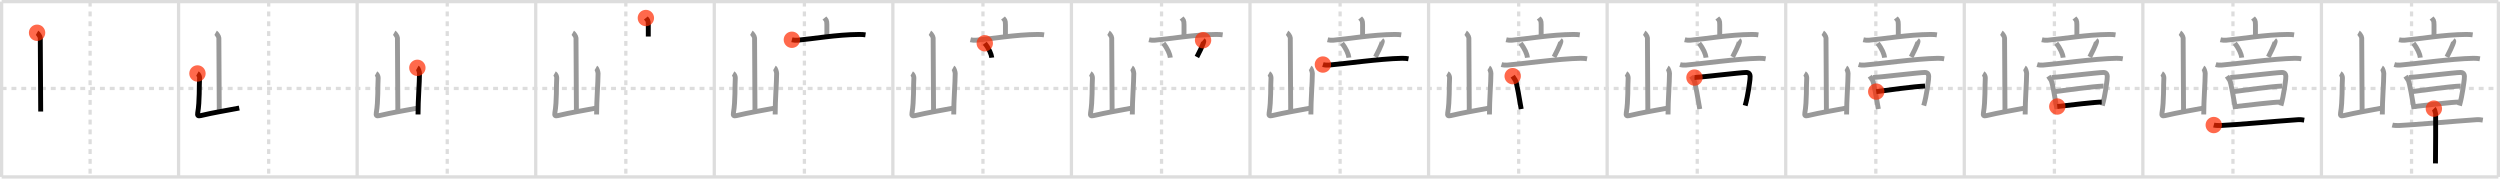 <svg width="1526px" height="109px" viewBox="0 0 1526 109" xmlns="http://www.w3.org/2000/svg" xmlns:xlink="http://www.w3.org/1999/xlink" xml:space="preserve" version="1.1"  baseProfile="full">
<line x1="1" y1="1" x2="1525" y2="1" style="stroke:#ddd;stroke-width:2" />
<line x1="1" y1="1" x2="1" y2="108" style="stroke:#ddd;stroke-width:2" />
<line x1="1" y1="108" x2="1525" y2="108" style="stroke:#ddd;stroke-width:2" />
<line x1="1525" y1="1" x2="1525" y2="108" style="stroke:#ddd;stroke-width:2" />
<line x1="109" y1="1" x2="109" y2="108" style="stroke:#ddd;stroke-width:2" />
<line x1="218" y1="1" x2="218" y2="108" style="stroke:#ddd;stroke-width:2" />
<line x1="327" y1="1" x2="327" y2="108" style="stroke:#ddd;stroke-width:2" />
<line x1="436" y1="1" x2="436" y2="108" style="stroke:#ddd;stroke-width:2" />
<line x1="545" y1="1" x2="545" y2="108" style="stroke:#ddd;stroke-width:2" />
<line x1="654" y1="1" x2="654" y2="108" style="stroke:#ddd;stroke-width:2" />
<line x1="763" y1="1" x2="763" y2="108" style="stroke:#ddd;stroke-width:2" />
<line x1="872" y1="1" x2="872" y2="108" style="stroke:#ddd;stroke-width:2" />
<line x1="981" y1="1" x2="981" y2="108" style="stroke:#ddd;stroke-width:2" />
<line x1="1090" y1="1" x2="1090" y2="108" style="stroke:#ddd;stroke-width:2" />
<line x1="1199" y1="1" x2="1199" y2="108" style="stroke:#ddd;stroke-width:2" />
<line x1="1308" y1="1" x2="1308" y2="108" style="stroke:#ddd;stroke-width:2" />
<line x1="1417" y1="1" x2="1417" y2="108" style="stroke:#ddd;stroke-width:2" />
<line x1="1" y1="54" x2="1525" y2="54" style="stroke:#ddd;stroke-width:2;stroke-dasharray:3 3" />
<line x1="55" y1="1" x2="55" y2="108" style="stroke:#ddd;stroke-width:2;stroke-dasharray:3 3" />
<line x1="164" y1="1" x2="164" y2="108" style="stroke:#ddd;stroke-width:2;stroke-dasharray:3 3" />
<line x1="273" y1="1" x2="273" y2="108" style="stroke:#ddd;stroke-width:2;stroke-dasharray:3 3" />
<line x1="382" y1="1" x2="382" y2="108" style="stroke:#ddd;stroke-width:2;stroke-dasharray:3 3" />
<line x1="491" y1="1" x2="491" y2="108" style="stroke:#ddd;stroke-width:2;stroke-dasharray:3 3" />
<line x1="600" y1="1" x2="600" y2="108" style="stroke:#ddd;stroke-width:2;stroke-dasharray:3 3" />
<line x1="709" y1="1" x2="709" y2="108" style="stroke:#ddd;stroke-width:2;stroke-dasharray:3 3" />
<line x1="818" y1="1" x2="818" y2="108" style="stroke:#ddd;stroke-width:2;stroke-dasharray:3 3" />
<line x1="927" y1="1" x2="927" y2="108" style="stroke:#ddd;stroke-width:2;stroke-dasharray:3 3" />
<line x1="1036" y1="1" x2="1036" y2="108" style="stroke:#ddd;stroke-width:2;stroke-dasharray:3 3" />
<line x1="1145" y1="1" x2="1145" y2="108" style="stroke:#ddd;stroke-width:2;stroke-dasharray:3 3" />
<line x1="1254" y1="1" x2="1254" y2="108" style="stroke:#ddd;stroke-width:2;stroke-dasharray:3 3" />
<line x1="1363" y1="1" x2="1363" y2="108" style="stroke:#ddd;stroke-width:2;stroke-dasharray:3 3" />
<line x1="1472" y1="1" x2="1472" y2="108" style="stroke:#ddd;stroke-width:2;stroke-dasharray:3 3" />
<path d="M22.63,20c0.59,0.33,1.96,2.44,1.96,3.1c0,6.84,0.25,36.22,0.25,44.99" style="fill:none;stroke:black;stroke-width:3" />
<circle cx="22.63" cy="20.0" r="5" stroke-width="0" fill="#FF2A00" opacity="0.7" />
<path d="M131.63,20c0.59,0.33,1.96,2.44,1.96,3.1c0,6.84,0.25,36.22,0.25,44.99" style="fill:none;stroke:#999;stroke-width:3" />
<path d="M120.53,44.85c0.65,0.36,1.35,1.88,1.3,2.61c-0.36,5,0.14,13.96-1.15,21.48c-0.28,1.63,0.19,2.01,1.77,1.64c9.01-2.09,12.64-2.54,23.59-4.63" style="fill:none;stroke:black;stroke-width:3" />
<circle cx="120.53" cy="44.85" r="5" stroke-width="0" fill="#FF2A00" opacity="0.7" />
<path d="M240.63,20c0.59,0.33,1.96,2.44,1.96,3.1c0,6.84,0.25,36.22,0.25,44.99" style="fill:none;stroke:#999;stroke-width:3" />
<path d="M229.53,44.85c0.65,0.36,1.35,1.88,1.3,2.61c-0.36,5,0.14,13.96-1.15,21.48c-0.28,1.63,0.19,2.01,1.77,1.64c9.01-2.09,12.64-2.54,23.59-4.63" style="fill:none;stroke:#999;stroke-width:3" />
<path d="M254.76,41.4c0.65,0.36,1.3,2.68,1.3,3.41c0,5.62-0.9,15.95-0.9,25.06" style="fill:none;stroke:black;stroke-width:3" />
<circle cx="254.76" cy="41.4" r="5" stroke-width="0" fill="#FF2A00" opacity="0.7" />
<path d="M349.63,20c0.59,0.33,1.96,2.44,1.96,3.1c0,6.84,0.25,36.22,0.25,44.99" style="fill:none;stroke:#999;stroke-width:3" />
<path d="M338.53,44.85c0.65,0.36,1.35,1.88,1.3,2.61c-0.36,5,0.14,13.96-1.15,21.48c-0.28,1.63,0.19,2.01,1.77,1.64c9.01-2.09,12.64-2.54,23.59-4.63" style="fill:none;stroke:#999;stroke-width:3" />
<path d="M363.76,41.4c0.65,0.36,1.3,2.68,1.3,3.41c0,5.62-0.9,15.95-0.9,25.06" style="fill:none;stroke:#999;stroke-width:3" />
<path d="M394.24,11c0.99,1.22,1.48,1.22,1.48,4.07c0,2.85,0,2.08,0,7.25" style="fill:none;stroke:black;stroke-width:3" />
<circle cx="394.24" cy="11.0" r="5" stroke-width="0" fill="#FF2A00" opacity="0.7" />
<path d="M458.63,20c0.59,0.33,1.96,2.44,1.96,3.1c0,6.84,0.25,36.22,0.25,44.99" style="fill:none;stroke:#999;stroke-width:3" />
<path d="M447.53,44.85c0.65,0.36,1.35,1.88,1.3,2.61c-0.36,5,0.14,13.96-1.15,21.48c-0.28,1.63,0.19,2.01,1.77,1.64c9.01-2.09,12.64-2.54,23.59-4.63" style="fill:none;stroke:#999;stroke-width:3" />
<path d="M472.76,41.4c0.65,0.36,1.3,2.68,1.3,3.41c0,5.62-0.9,15.95-0.9,25.06" style="fill:none;stroke:#999;stroke-width:3" />
<path d="M503.24,11c0.99,1.22,1.48,1.22,1.48,4.07c0,2.85,0,2.08,0,7.25" style="fill:none;stroke:#999;stroke-width:3" />
<path d="M483.36,24.27c1.1,0.27,2.4,0.37,3.49,0.27c9.36-0.82,23.63-3.4,37.6-3.52c1.84-0.02,2.94,0.13,3.86,0.26" style="fill:none;stroke:black;stroke-width:3" />
<circle cx="483.36" cy="24.27" r="5" stroke-width="0" fill="#FF2A00" opacity="0.7" />
<path d="M567.63,20c0.59,0.33,1.96,2.44,1.96,3.1c0,6.84,0.25,36.22,0.25,44.99" style="fill:none;stroke:#999;stroke-width:3" />
<path d="M556.53,44.85c0.65,0.36,1.35,1.88,1.3,2.61c-0.36,5,0.14,13.96-1.15,21.48c-0.28,1.63,0.19,2.01,1.77,1.64c9.01-2.09,12.64-2.54,23.59-4.63" style="fill:none;stroke:#999;stroke-width:3" />
<path d="M581.76,41.4c0.65,0.36,1.3,2.68,1.3,3.41c0,5.62-0.9,15.95-0.9,25.06" style="fill:none;stroke:#999;stroke-width:3" />
<path d="M612.24,11c0.99,1.22,1.48,1.22,1.48,4.07c0,2.85,0,2.08,0,7.25" style="fill:none;stroke:#999;stroke-width:3" />
<path d="M592.36,24.27c1.1,0.27,2.4,0.37,3.49,0.27c9.36-0.82,23.63-3.4,37.6-3.52c1.84-0.02,2.94,0.13,3.86,0.26" style="fill:none;stroke:#999;stroke-width:3" />
<path d="M601.1,26.41c2.61,3.22,4.03,6.67,4.27,8.79" style="fill:none;stroke:black;stroke-width:3" />
<circle cx="601.1" cy="26.41" r="5" stroke-width="0" fill="#FF2A00" opacity="0.7" />
<path d="M676.63,20c0.59,0.33,1.96,2.44,1.96,3.1c0,6.84,0.25,36.22,0.25,44.99" style="fill:none;stroke:#999;stroke-width:3" />
<path d="M665.53,44.85c0.65,0.36,1.35,1.88,1.3,2.61c-0.36,5,0.14,13.96-1.15,21.48c-0.28,1.63,0.19,2.01,1.77,1.64c9.01-2.09,12.64-2.54,23.59-4.63" style="fill:none;stroke:#999;stroke-width:3" />
<path d="M690.76,41.4c0.65,0.36,1.3,2.68,1.3,3.41c0,5.62-0.9,15.95-0.9,25.06" style="fill:none;stroke:#999;stroke-width:3" />
<path d="M721.24,11c0.99,1.22,1.48,1.22,1.48,4.07c0,2.85,0,2.08,0,7.25" style="fill:none;stroke:#999;stroke-width:3" />
<path d="M701.36,24.27c1.1,0.27,2.4,0.37,3.49,0.27c9.36-0.82,23.63-3.4,37.6-3.52c1.84-0.02,2.94,0.13,3.86,0.26" style="fill:none;stroke:#999;stroke-width:3" />
<path d="M710.1,26.41c2.61,3.22,4.03,6.67,4.27,8.79" style="fill:none;stroke:#999;stroke-width:3" />
<path d="M734.35,24.53c0.41,0.34,0.46,0.51,0.41,0.8c-0.33,1.93-3.37,7.96-4.19,9.44" style="fill:none;stroke:black;stroke-width:3" />
<circle cx="734.35" cy="24.53" r="5" stroke-width="0" fill="#FF2A00" opacity="0.7" />
<path d="M785.63,20c0.59,0.33,1.96,2.44,1.96,3.1c0,6.84,0.25,36.22,0.25,44.99" style="fill:none;stroke:#999;stroke-width:3" />
<path d="M774.53,44.85c0.65,0.36,1.35,1.88,1.3,2.61c-0.36,5,0.14,13.96-1.15,21.48c-0.28,1.63,0.19,2.01,1.77,1.64c9.01-2.09,12.64-2.54,23.59-4.63" style="fill:none;stroke:#999;stroke-width:3" />
<path d="M799.76,41.4c0.65,0.36,1.3,2.68,1.3,3.41c0,5.62-0.9,15.95-0.9,25.06" style="fill:none;stroke:#999;stroke-width:3" />
<path d="M830.24,11c0.99,1.22,1.48,1.22,1.48,4.07c0,2.85,0,2.08,0,7.25" style="fill:none;stroke:#999;stroke-width:3" />
<path d="M810.36,24.27c1.1,0.27,2.4,0.37,3.49,0.27c9.36-0.82,23.63-3.4,37.6-3.52c1.84-0.02,2.94,0.13,3.86,0.26" style="fill:none;stroke:#999;stroke-width:3" />
<path d="M819.1,26.41c2.61,3.22,4.03,6.67,4.27,8.79" style="fill:none;stroke:#999;stroke-width:3" />
<path d="M843.35,24.53c0.41,0.34,0.46,0.51,0.41,0.8c-0.33,1.93-3.37,7.96-4.19,9.44" style="fill:none;stroke:#999;stroke-width:3" />
<path d="M807.5,39.4c1.11,0.33,2.4,0.41,3.5,0.33c8.07-0.58,31.1-3.9,44.87-4.15c1.84-0.03,2.95,0.16,3.87,0.32" style="fill:none;stroke:black;stroke-width:3" />
<circle cx="807.5" cy="39.4" r="5" stroke-width="0" fill="#FF2A00" opacity="0.7" />
<path d="M894.63,20c0.59,0.33,1.96,2.44,1.96,3.1c0,6.84,0.25,36.22,0.25,44.99" style="fill:none;stroke:#999;stroke-width:3" />
<path d="M883.53,44.85c0.65,0.36,1.35,1.88,1.3,2.61c-0.36,5,0.14,13.96-1.15,21.48c-0.28,1.63,0.19,2.01,1.77,1.64c9.01-2.09,12.64-2.54,23.59-4.63" style="fill:none;stroke:#999;stroke-width:3" />
<path d="M908.76,41.4c0.65,0.36,1.3,2.68,1.3,3.41c0,5.62-0.9,15.95-0.9,25.06" style="fill:none;stroke:#999;stroke-width:3" />
<path d="M939.24,11c0.99,1.22,1.48,1.22,1.48,4.07c0,2.85,0,2.08,0,7.25" style="fill:none;stroke:#999;stroke-width:3" />
<path d="M919.36,24.27c1.1,0.27,2.4,0.37,3.49,0.27c9.36-0.82,23.63-3.4,37.6-3.52c1.84-0.02,2.94,0.13,3.86,0.26" style="fill:none;stroke:#999;stroke-width:3" />
<path d="M928.1,26.41c2.61,3.22,4.03,6.67,4.27,8.79" style="fill:none;stroke:#999;stroke-width:3" />
<path d="M952.35,24.53c0.41,0.34,0.46,0.51,0.41,0.8c-0.33,1.93-3.37,7.96-4.19,9.44" style="fill:none;stroke:#999;stroke-width:3" />
<path d="M916.5,39.4c1.11,0.33,2.4,0.41,3.5,0.33c8.07-0.58,31.1-3.9,44.87-4.15c1.84-0.03,2.95,0.16,3.87,0.32" style="fill:none;stroke:#999;stroke-width:3" />
<path d="M923.34,46.49c0.6,0.9,0.9,1.36,1.59,2.41c0.99,1.51,2.62,12.35,3.61,17.68" style="fill:none;stroke:black;stroke-width:3" />
<circle cx="923.34" cy="46.49" r="5" stroke-width="0" fill="#FF2A00" opacity="0.7" />
<path d="M1003.63,20c0.59,0.33,1.96,2.44,1.96,3.1c0,6.84,0.25,36.22,0.25,44.99" style="fill:none;stroke:#999;stroke-width:3" />
<path d="M992.53,44.85c0.65,0.36,1.35,1.88,1.3,2.61c-0.36,5,0.14,13.96-1.15,21.48c-0.28,1.63,0.19,2.01,1.77,1.64c9.01-2.09,12.64-2.54,23.59-4.63" style="fill:none;stroke:#999;stroke-width:3" />
<path d="M1017.76,41.4c0.65,0.36,1.3,2.68,1.3,3.41c0,5.62-0.9,15.95-0.9,25.06" style="fill:none;stroke:#999;stroke-width:3" />
<path d="M1048.24,11c0.99,1.22,1.48,1.22,1.48,4.07c0,2.85,0,2.08,0,7.25" style="fill:none;stroke:#999;stroke-width:3" />
<path d="M1028.36,24.27c1.1,0.27,2.4,0.37,3.49,0.27c9.36-0.82,23.63-3.4,37.6-3.52c1.84-0.02,2.94,0.13,3.86,0.26" style="fill:none;stroke:#999;stroke-width:3" />
<path d="M1037.1,26.41c2.61,3.22,4.03,6.67,4.27,8.79" style="fill:none;stroke:#999;stroke-width:3" />
<path d="M1061.35,24.53c0.41,0.34,0.46,0.51,0.41,0.8c-0.33,1.93-3.37,7.96-4.19,9.44" style="fill:none;stroke:#999;stroke-width:3" />
<path d="M1025.5,39.4c1.11,0.33,2.4,0.41,3.5,0.33c8.07-0.58,31.1-3.9,44.87-4.15c1.84-0.03,2.95,0.16,3.87,0.32" style="fill:none;stroke:#999;stroke-width:3" />
<path d="M1032.34,46.49c0.6,0.9,0.9,1.36,1.59,2.41c0.99,1.51,2.62,12.35,3.61,17.68" style="fill:none;stroke:#999;stroke-width:3" />
<path d="M1034.3,47.34c3.4-0.15,28.52-3.11,31.61-3.11c2.07,0,2.65,1.37,2.27,4.21c-0.2,1.51-1.05,9.35-2.93,16.02" style="fill:none;stroke:black;stroke-width:3" />
<circle cx="1034.3" cy="47.34" r="5" stroke-width="0" fill="#FF2A00" opacity="0.7" />
<path d="M1112.63,20c0.59,0.33,1.96,2.44,1.96,3.1c0,6.84,0.25,36.22,0.25,44.99" style="fill:none;stroke:#999;stroke-width:3" />
<path d="M1101.53,44.85c0.65,0.36,1.35,1.88,1.3,2.61c-0.36,5,0.14,13.96-1.15,21.48c-0.28,1.63,0.19,2.01,1.77,1.64c9.01-2.09,12.64-2.54,23.59-4.63" style="fill:none;stroke:#999;stroke-width:3" />
<path d="M1126.76,41.4c0.65,0.36,1.3,2.68,1.3,3.41c0,5.62-0.9,15.95-0.9,25.06" style="fill:none;stroke:#999;stroke-width:3" />
<path d="M1157.24,11c0.99,1.22,1.48,1.22,1.48,4.07c0,2.85,0,2.08,0,7.25" style="fill:none;stroke:#999;stroke-width:3" />
<path d="M1137.36,24.27c1.1,0.27,2.4,0.37,3.49,0.27c9.36-0.82,23.63-3.4,37.6-3.52c1.84-0.02,2.94,0.13,3.86,0.26" style="fill:none;stroke:#999;stroke-width:3" />
<path d="M1146.1,26.41c2.61,3.22,4.03,6.67,4.27,8.79" style="fill:none;stroke:#999;stroke-width:3" />
<path d="M1170.35,24.53c0.41,0.34,0.46,0.51,0.41,0.8c-0.33,1.93-3.37,7.96-4.19,9.44" style="fill:none;stroke:#999;stroke-width:3" />
<path d="M1134.5,39.4c1.11,0.33,2.4,0.41,3.5,0.33c8.07-0.58,31.1-3.9,44.87-4.15c1.84-0.03,2.95,0.16,3.87,0.32" style="fill:none;stroke:#999;stroke-width:3" />
<path d="M1141.34,46.49c0.6,0.9,0.9,1.36,1.59,2.41c0.99,1.51,2.62,12.35,3.61,17.68" style="fill:none;stroke:#999;stroke-width:3" />
<path d="M1143.3,47.34c3.4-0.15,28.52-3.11,31.61-3.11c2.07,0,2.65,1.37,2.27,4.21c-0.2,1.51-1.05,9.35-2.93,16.02" style="fill:none;stroke:#999;stroke-width:3" />
<path d="M1145.25,55.93C1152.3,55,1168.3,52.79,1175.03,52.52" style="fill:none;stroke:black;stroke-width:3" />
<circle cx="1145.25" cy="55.93" r="5" stroke-width="0" fill="#FF2A00" opacity="0.7" />
<path d="M1221.63,20c0.59,0.33,1.96,2.44,1.96,3.1c0,6.84,0.25,36.22,0.25,44.99" style="fill:none;stroke:#999;stroke-width:3" />
<path d="M1210.53,44.85c0.65,0.36,1.35,1.88,1.3,2.61c-0.36,5,0.14,13.96-1.15,21.48c-0.28,1.63,0.19,2.01,1.77,1.64c9.01-2.09,12.64-2.54,23.59-4.63" style="fill:none;stroke:#999;stroke-width:3" />
<path d="M1235.76,41.4c0.65,0.36,1.3,2.68,1.3,3.41c0,5.62-0.9,15.95-0.9,25.06" style="fill:none;stroke:#999;stroke-width:3" />
<path d="M1266.24,11c0.99,1.22,1.48,1.22,1.48,4.07c0,2.85,0,2.08,0,7.25" style="fill:none;stroke:#999;stroke-width:3" />
<path d="M1246.36,24.27c1.1,0.27,2.4,0.37,3.49,0.27c9.36-0.82,23.63-3.4,37.6-3.52c1.84-0.02,2.94,0.13,3.86,0.26" style="fill:none;stroke:#999;stroke-width:3" />
<path d="M1255.1,26.41c2.61,3.22,4.03,6.67,4.27,8.79" style="fill:none;stroke:#999;stroke-width:3" />
<path d="M1279.35,24.53c0.41,0.34,0.46,0.51,0.41,0.8c-0.33,1.93-3.37,7.96-4.19,9.44" style="fill:none;stroke:#999;stroke-width:3" />
<path d="M1243.5,39.4c1.11,0.33,2.4,0.41,3.5,0.33c8.07-0.58,31.1-3.9,44.87-4.15c1.84-0.03,2.95,0.16,3.87,0.32" style="fill:none;stroke:#999;stroke-width:3" />
<path d="M1250.34,46.49c0.6,0.9,0.9,1.36,1.59,2.41c0.99,1.51,2.62,12.35,3.61,17.68" style="fill:none;stroke:#999;stroke-width:3" />
<path d="M1252.3,47.34c3.4-0.15,28.52-3.11,31.61-3.11c2.07,0,2.65,1.37,2.27,4.21c-0.2,1.51-1.05,9.35-2.93,16.02" style="fill:none;stroke:#999;stroke-width:3" />
<path d="M1254.25,55.93C1261.3,55,1277.3,52.79,1284.03,52.52" style="fill:none;stroke:#999;stroke-width:3" />
<path d="M1255.77,65.02c8.81-0.98,22.88-2.71,27.12-2.71" style="fill:none;stroke:black;stroke-width:3" />
<circle cx="1255.77" cy="65.02" r="5" stroke-width="0" fill="#FF2A00" opacity="0.7" />
<path d="M1330.63,20c0.59,0.33,1.96,2.44,1.96,3.1c0,6.84,0.25,36.22,0.25,44.99" style="fill:none;stroke:#999;stroke-width:3" />
<path d="M1319.53,44.85c0.65,0.36,1.35,1.88,1.3,2.61c-0.36,5,0.14,13.96-1.15,21.48c-0.28,1.63,0.19,2.01,1.77,1.64c9.01-2.09,12.64-2.54,23.59-4.63" style="fill:none;stroke:#999;stroke-width:3" />
<path d="M1344.76,41.4c0.65,0.36,1.3,2.68,1.3,3.41c0,5.62-0.9,15.95-0.9,25.06" style="fill:none;stroke:#999;stroke-width:3" />
<path d="M1375.24,11c0.99,1.22,1.48,1.22,1.48,4.07c0,2.85,0,2.08,0,7.25" style="fill:none;stroke:#999;stroke-width:3" />
<path d="M1355.36,24.27c1.1,0.27,2.4,0.37,3.49,0.27c9.36-0.82,23.63-3.4,37.6-3.52c1.84-0.02,2.94,0.13,3.86,0.26" style="fill:none;stroke:#999;stroke-width:3" />
<path d="M1364.1,26.41c2.61,3.22,4.03,6.67,4.27,8.79" style="fill:none;stroke:#999;stroke-width:3" />
<path d="M1388.35,24.53c0.41,0.34,0.46,0.51,0.41,0.8c-0.33,1.93-3.37,7.96-4.19,9.44" style="fill:none;stroke:#999;stroke-width:3" />
<path d="M1352.5,39.4c1.11,0.33,2.4,0.41,3.5,0.33c8.07-0.58,31.1-3.9,44.87-4.15c1.84-0.03,2.95,0.16,3.87,0.32" style="fill:none;stroke:#999;stroke-width:3" />
<path d="M1359.34,46.49c0.6,0.9,0.9,1.36,1.59,2.41c0.99,1.51,2.62,12.35,3.61,17.68" style="fill:none;stroke:#999;stroke-width:3" />
<path d="M1361.3,47.34c3.4-0.15,28.52-3.11,31.61-3.11c2.07,0,2.65,1.37,2.27,4.21c-0.2,1.51-1.05,9.35-2.93,16.02" style="fill:none;stroke:#999;stroke-width:3" />
<path d="M1363.25,55.93C1370.3,55,1386.3,52.79,1393.03,52.52" style="fill:none;stroke:#999;stroke-width:3" />
<path d="M1364.77,65.02c8.81-0.98,22.88-2.71,27.12-2.71" style="fill:none;stroke:#999;stroke-width:3" />
<path d="M1351.28,76.33c1.09,0.28,3.1,0.33,4.19,0.28c9.86-0.44,33.03-2.59,47.21-3.55c1.81-0.12,2.91,0.13,3.82,0.28" style="fill:none;stroke:black;stroke-width:3" />
<circle cx="1351.28" cy="76.33" r="5" stroke-width="0" fill="#FF2A00" opacity="0.7" />
<path d="M1439.63,20c0.59,0.33,1.96,2.44,1.96,3.1c0,6.84,0.25,36.22,0.25,44.99" style="fill:none;stroke:#999;stroke-width:3" />
<path d="M1428.53,44.85c0.65,0.36,1.35,1.88,1.3,2.61c-0.36,5,0.14,13.96-1.15,21.48c-0.28,1.63,0.19,2.01,1.77,1.64c9.01-2.09,12.64-2.54,23.59-4.63" style="fill:none;stroke:#999;stroke-width:3" />
<path d="M1453.76,41.4c0.65,0.36,1.3,2.68,1.3,3.41c0,5.62-0.9,15.95-0.9,25.06" style="fill:none;stroke:#999;stroke-width:3" />
<path d="M1484.24,11c0.99,1.22,1.48,1.22,1.48,4.07c0,2.85,0,2.08,0,7.25" style="fill:none;stroke:#999;stroke-width:3" />
<path d="M1464.36,24.27c1.1,0.27,2.4,0.37,3.49,0.27c9.36-0.82,23.63-3.4,37.6-3.52c1.84-0.02,2.94,0.13,3.86,0.26" style="fill:none;stroke:#999;stroke-width:3" />
<path d="M1473.1,26.41c2.61,3.22,4.03,6.67,4.27,8.79" style="fill:none;stroke:#999;stroke-width:3" />
<path d="M1497.35,24.53c0.41,0.34,0.46,0.51,0.41,0.8c-0.33,1.93-3.37,7.96-4.19,9.44" style="fill:none;stroke:#999;stroke-width:3" />
<path d="M1461.5,39.4c1.11,0.33,2.4,0.41,3.5,0.33c8.07-0.58,31.1-3.9,44.87-4.15c1.84-0.03,2.95,0.16,3.87,0.32" style="fill:none;stroke:#999;stroke-width:3" />
<path d="M1468.34,46.49c0.6,0.9,0.9,1.36,1.59,2.41c0.99,1.51,2.62,12.35,3.61,17.68" style="fill:none;stroke:#999;stroke-width:3" />
<path d="M1470.3,47.34c3.4-0.15,28.52-3.11,31.61-3.11c2.07,0,2.65,1.37,2.27,4.21c-0.2,1.51-1.05,9.35-2.93,16.02" style="fill:none;stroke:#999;stroke-width:3" />
<path d="M1472.25,55.93C1479.3,55,1495.3,52.79,1502.03,52.52" style="fill:none;stroke:#999;stroke-width:3" />
<path d="M1473.77,65.02c8.81-0.98,22.88-2.71,27.12-2.71" style="fill:none;stroke:#999;stroke-width:3" />
<path d="M1460.28,76.33c1.09,0.28,3.1,0.33,4.19,0.28c9.86-0.44,33.03-2.59,47.21-3.55c1.81-0.12,2.91,0.13,3.82,0.28" style="fill:none;stroke:#999;stroke-width:3" />
<path d="M1485.63,66.31c0.33,0.33,1.02,2.46,1.09,3.12c0.06,0.66-0.04,26.21-0.11,30.32" style="fill:none;stroke:black;stroke-width:3" />
<circle cx="1485.63" cy="66.31" r="5" stroke-width="0" fill="#FF2A00" opacity="0.7" />
</svg>